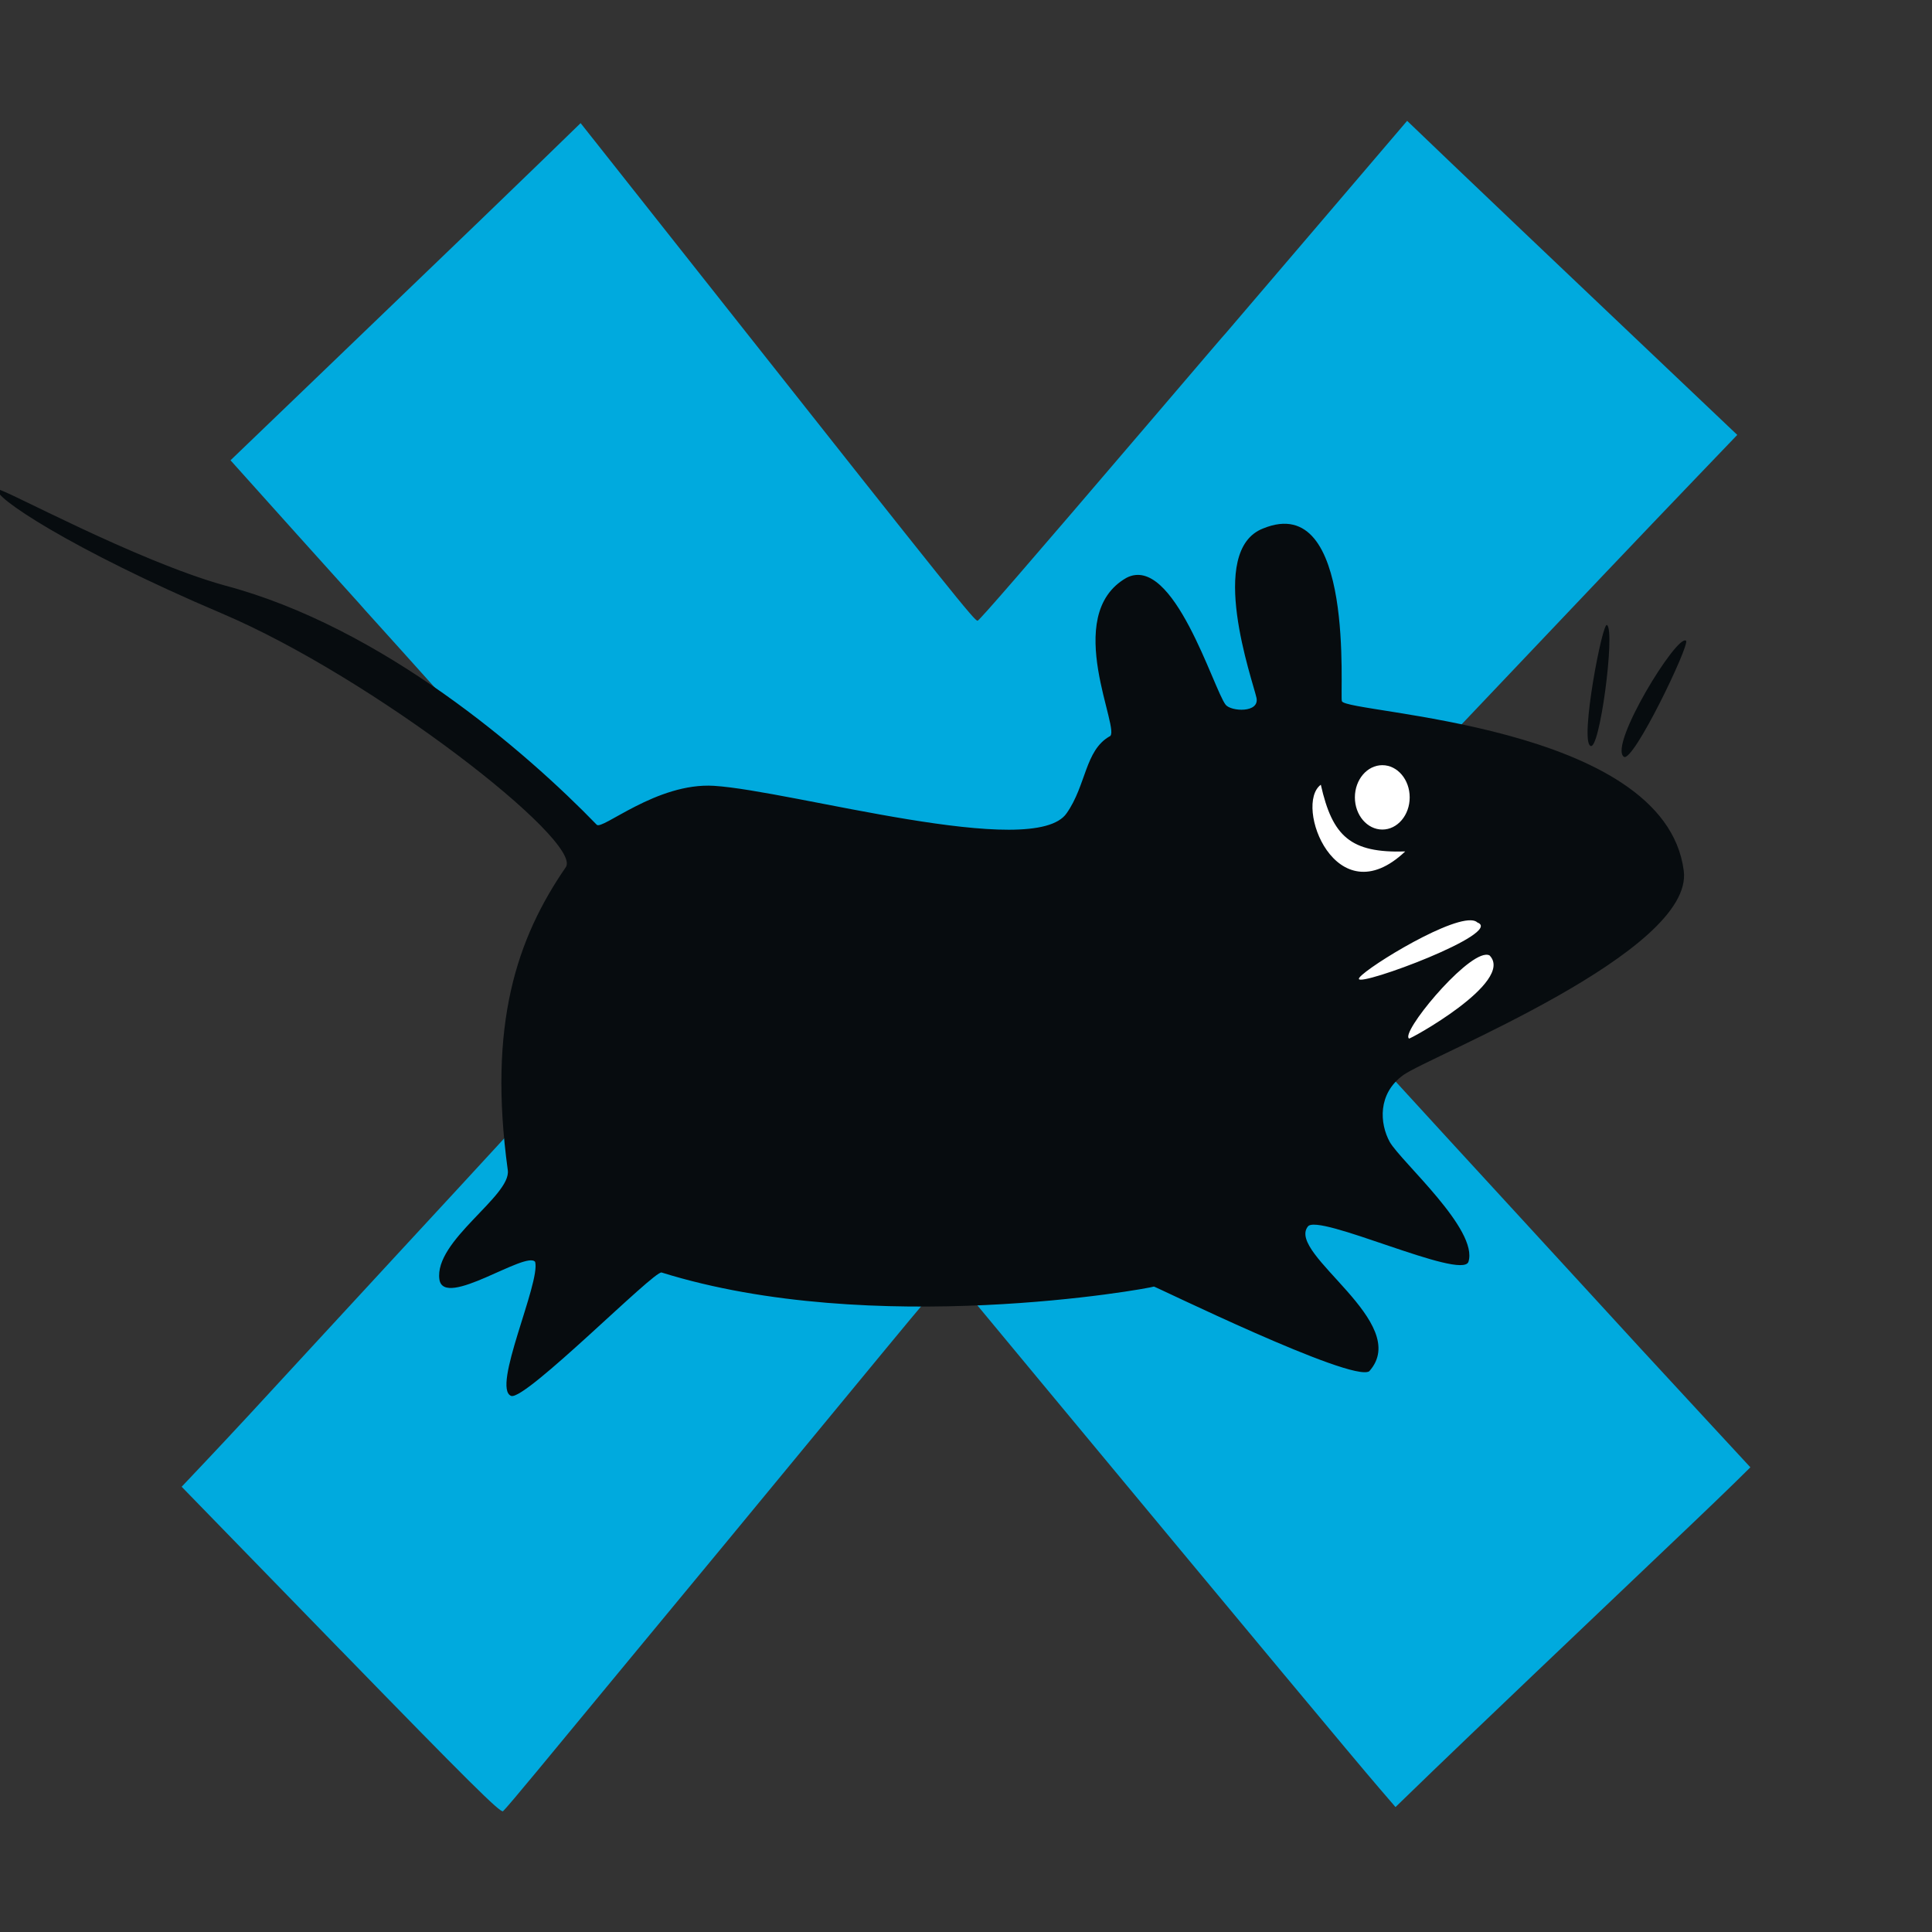 <?xml version="1.0" encoding="UTF-8" standalone="no"?>
<!-- Created with Inkscape (http://www.inkscape.org/) -->

<svg
   width="48"
   height="48"
   id="svg2"
   sodipodi:version="0.32"
   inkscape:version="1.2.2 (b0a8486541, 2022-12-01)"
   version="1.0"
   sodipodi:docname="org.xfce.panel.applicationsmenu.svg"
   inkscape:output_extension="org.inkscape.output.svg.inkscape"
   inkscape:export-filename="org.xfce.panel.applicationsmenu.png"
   inkscape:export-xdpi="96"
   inkscape:export-ydpi="96"
   xmlns:inkscape="http://www.inkscape.org/namespaces/inkscape"
   xmlns:sodipodi="http://sodipodi.sourceforge.net/DTD/sodipodi-0.dtd"
   xmlns="http://www.w3.org/2000/svg"
   xmlns:svg="http://www.w3.org/2000/svg"
   xmlns:rdf="http://www.w3.org/1999/02/22-rdf-syntax-ns#"
   xmlns:cc="http://creativecommons.org/ns#"
   xmlns:dc="http://purl.org/dc/elements/1.1/">
  <rect width="100%" height="100%" fill="#333333" stroke="none"/>
  <defs
     id="defs4" />
  <sodipodi:namedview
     id="base"
     pagecolor="#ffffff"
     bordercolor="#666666"
     borderopacity="1.0"
     gridtolerance="10000"
     guidetolerance="10"
     objecttolerance="10"
     inkscape:pageopacity="0.0"
     inkscape:pageshadow="2"
     inkscape:zoom="44.8"
     inkscape:cx="36.595982"
     inkscape:cy="24.6875"
     inkscape:document-units="px"
     inkscape:current-layer="layer10"
     showgrid="true"
     inkscape:window-width="1322"
     inkscape:window-height="411"
     inkscape:window-x="441"
     inkscape:window-y="473"
     inkscape:window-maximized="0"
     inkscape:showpageshadow="2"
     inkscape:pagecheckerboard="0"
     inkscape:deskcolor="#d1d1d1">
    <inkscape:grid
       type="xygrid"
       id="grid244"
       originx="0"
       originy="0" />
  </sodipodi:namedview>
  <g
     inkscape:groupmode="layer"
     id="layer10"
     inkscape:label="Mouse_Path"
     style="display:inline"
     transform="translate(-27.366,-1015.325)">
    <path
       inkscape:connector-curvature="0"
       style="fill:#00aade;fill-opacity:1;stroke-width:1;stroke-dasharray:none;stroke:none"
       d="m 35.832,1056.326 -3.953,-4.063 0.592,-0.626 c 0.659,-0.698 1.276,-1.363 2.655,-2.863 0.513,-0.558 1.405,-1.525 1.983,-2.149 0.578,-0.624 1.327,-1.435 1.665,-1.802 1.108,-1.206 2.355,-2.56 3.869,-4.202 l 1.49,-1.616 -0.395,-0.417 c -0.218,-0.23 -1.499,-1.646 -2.847,-3.148 -3.33,-3.71 -4.43,-4.934 -4.465,-4.968 -0.017,-0.028 -0.773,-0.857 -1.681,-1.87 l -1.652,-1.841 2.134,-2.05 c 4.25,-4.084 4.69,-4.508 5.62,-5.41 l 0.944,-0.917 0.45,0.568 c 0.248,0.312 1.7,2.15 3.229,4.083 5.554,7.027 6.121,7.733 6.185,7.712 0.061,-0.028 1.103,-1.225 4.411,-5.097 1.448,-1.695 1.669,-1.954 1.762,-2.056 0.032,-0.036 1.057,-1.235 2.278,-2.666 l 2.22,-2.601 1.142,1.093 c 0.628,0.601 2.473,2.356 4.101,3.901 l 2.959,2.809 -1.037,1.082 c -1.243,1.296 -2.841,2.976 -5.728,6.021 -1.181,1.246 -2.765,2.907 -3.519,3.691 -0.754,0.784 -1.406,1.476 -1.45,1.537 -0.073,0.104 0.018,0.218 1.201,1.503 0.704,0.765 1.725,1.88 2.269,2.476 0.544,0.596 1.662,1.814 2.483,2.707 0.822,0.893 1.852,2.015 2.29,2.494 0.833,0.911 1.111,1.213 2.79,3.029 l 1.027,1.11 -0.408,0.401 c -0.225,0.221 -0.714,0.69 -1.087,1.045 -2.517,2.39 -5.625,5.354 -6.403,6.106 l -0.919,0.889 -0.412,-0.479 c -0.631,-0.735 -3,-3.579 -8.433,-10.124 -0.53,-0.639 -1.241,-1.495 -1.578,-1.903 -0.338,-0.408 -0.634,-0.741 -0.66,-0.741 -0.025,0 -0.728,0.827 -1.561,1.839 -0.834,1.011 -1.767,2.142 -2.073,2.513 -0.307,0.371 -0.794,0.962 -1.083,1.313 -0.551,0.67 -0.691,0.839 -3.194,3.865 -0.855,1.034 -1.903,2.302 -2.328,2.817 -0.425,0.515 -0.808,0.967 -0.851,1.003 -0.062,0.053 -0.874,-0.754 -4.03,-3.997 z"
       id="path2626" />
    <circle
       style="fill:#ffffff;fill-rule:evenodd;stroke-linecap:square;stop-color:#000000;stroke-width:1;stroke-dasharray:none;stroke:none"
       id="path5701"
       cx="62.366"
       cy="1037.325"
       r="4" />
    <g
       id="g914"
       transform="matrix(0.095,0,0,0.098,-19.26,955.216)"
       style="fill:#070c0f;stroke-width:21.951">
      <path
         inkscape:export-ydpi="1026.8827"
         inkscape:export-xdpi="1026.8827"
         inkscape:export-filename="/home/knome/Stuff/xubuntu-mouse-draft-2.png"
         style="display:inline;fill:#070c0f;fill-opacity:1;fill-rule:evenodd;stroke:none;stroke-width:0.121pt;stroke-linecap:butt;stroke-linejoin:miter;stroke-opacity:1"
         id="path13-8"
         d="m 931.745,775.799 c -2.292,-1.896 -20.265,26.462 -16.291,29.405 2.39,1.788 17.315,-28.394 16.291,-29.405 z"
         inkscape:connector-curvature="0" />
      <path
         inkscape:export-ydpi="1026.8827"
         inkscape:export-xdpi="1026.8827"
         inkscape:export-filename="/home/knome/Stuff/xubuntu-mouse-draft-2.png"
         style="display:inline;fill:#070c0f;fill-opacity:1;fill-rule:evenodd;stroke:none;stroke-width:0.121pt;stroke-linecap:butt;stroke-linejoin:miter;stroke-opacity:1"
         id="path18-8"
         d="m 911.084,771.825 c -1.134,-1.317 -7.154,29.243 -4.37,30.596 2.39,1.788 6.552,-29.006 4.37,-30.596 z"
         inkscape:connector-curvature="0" />
      <path
         id="path14-8"
         d="m 490.393,737.472 c -2.354,1.289 18.834,15.102 58.422,31.401 39.591,16.298 94.282,57.608 89.994,64.275 -12.859,18.112 -20.444,39.774 -15.209,76.878 0.944,6.531 -19.356,17.872 -17.879,27.727 1.235,7.498 22.689,-7.434 25.035,-4.486 1.435,5.291 -11.478,32.071 -6.259,33.985 3.817,1.134 37.376,-31.844 39.326,-31.294 55.342,16.731 127.348,4.097 128.743,3.567 -0.131,-0.291 51.814,24.421 56.329,21.468 11.388,-12.332 -21.582,-29.713 -16.085,-36.655 2.41,-3.635 40.157,13.647 42.017,8.929 2.706,-8.167 -17.528,-25.316 -20.571,-30.397 -2.647,-4.684 -3.221,-12.249 3.567,-16.982 6.791,-4.733 76.223,-31.29 73.311,-51.843 -5.034,-37.346 -88.055,-39.771 -89.396,-42.914 -0.63,-1.477 3.653,-53.404 -20.571,-43.811 -14.915,5.551 -2.738,38.636 -1.773,42.914 0.89,3.938 -6.636,3.523 -8.053,1.794 -3.164,-3.864 -13.611,-38.349 -25.932,-32.191 -17.281,9.528 -1.017,39.258 -4.464,40.223 -6.403,3.578 -6.04,12.318 -11.172,19.438 -8.463,12.129 -71.787,-5.681 -92.258,-6.921 -14.987,-0.885 -29.321,11.411 -30.674,9.847 -18.248,-18.274 -56.002,-50.095 -97.363,-60.665 -23.195,-6.295 -57.701,-24.519 -59.084,-24.287 z m 361.919,69.872 c 3.957,0 7.156,3.654 7.156,8.16 10e-6,4.506 -3.199,8.16 -7.156,8.16 -3.957,0 -7.177,-3.654 -7.177,-8.16 10e-6,-4.506 3.22,-8.16 7.177,-8.16 z m -16.085,4.956 c 3.046,13.147 7.8,17.337 22.066,16.918 -18.158,16.651 -29.194,-11.879 -22.066,-16.918 z m 39.261,34.37 c 0.743,0.028 1.315,0.198 1.688,0.555 7.154,2.593 -30.743,16.239 -30.995,14.312 -0.394,-1.375 22.125,-15.139 29.307,-14.867 z m 3.845,8.737 c 0.392,-0.03 0.736,0.022 1.025,0.171 6.752,6.709 -21.378,21.584 -21.062,21.062 -2.267,-1.37 14.163,-20.777 20.037,-21.233 z"
         style="display:inline;fill:#070c0f;fill-opacity:1;fill-rule:evenodd;stroke:none;stroke-width:10.371;stroke-linecap:butt;stroke-linejoin:miter;stroke-opacity:1;stroke-dasharray:none"
         inkscape:connector-curvature="0" />
    </g>
  </g>
</svg>
